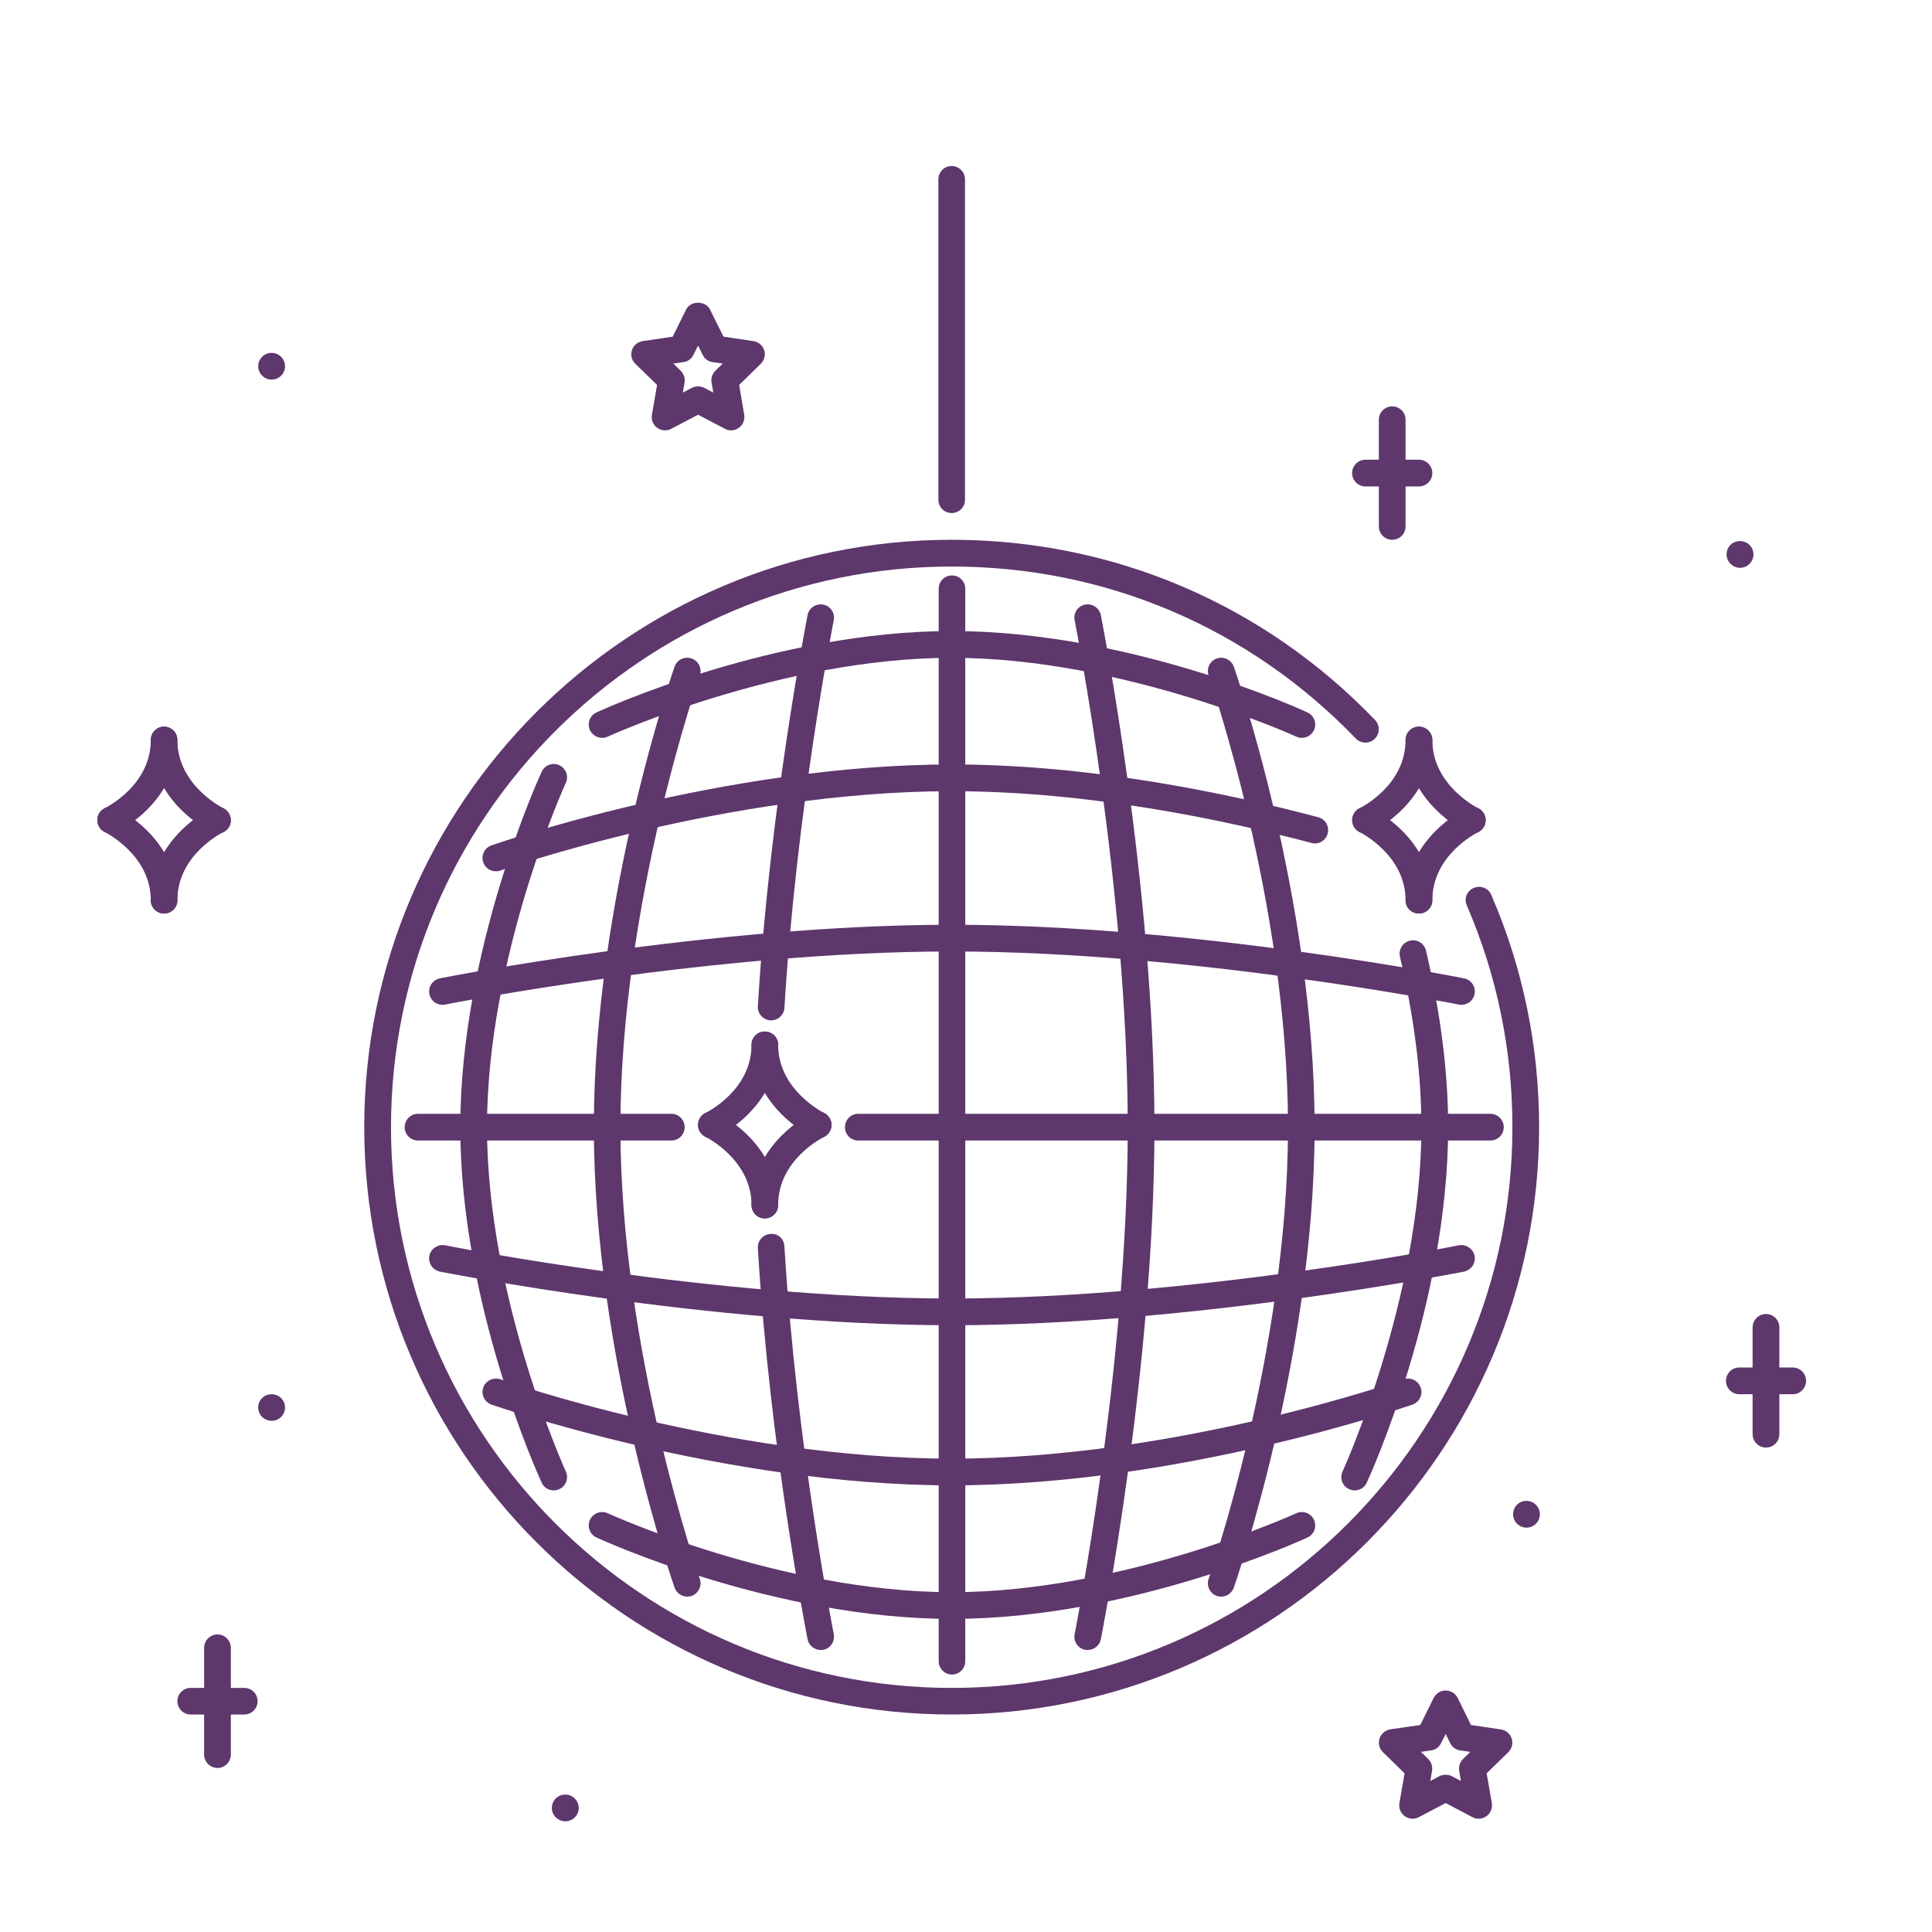 <svg xmlns="http://www.w3.org/2000/svg" xmlns:xlink="http://www.w3.org/1999/xlink" width="70" zoomAndPan="magnify" viewBox="0 0 52.5 52.5" height="70" preserveAspectRatio="xMidYMid meet" version="1.0"><defs><clipPath id="06a75a8313"><path d="M 14 48 L 16 48 L 16 49.828 L 14 49.828 Z M 14 48 " clip-rule="nonzero"/></clipPath><clipPath id="2e9c550820"><path d="M 25 4.512 L 27 4.512 L 27 14 L 25 14 Z M 25 4.512 " clip-rule="nonzero"/></clipPath><clipPath id="6b086ed868"><path d="M 2.559 19 L 5 19 L 5 23 L 2.559 23 Z M 2.559 19 " clip-rule="nonzero"/></clipPath><clipPath id="e63e88727d"><path d="M 2.559 21 L 5 21 L 5 25 L 2.559 25 Z M 2.559 21 " clip-rule="nonzero"/></clipPath><clipPath id="2fb2ebce1a"><path d="M 37 45 L 42 45 L 42 49.828 L 37 49.828 Z M 37 45 " clip-rule="nonzero"/></clipPath><clipPath id="6697a53ed3"><path d="M 46 37 L 49.363 37 L 49.363 38 L 46 38 Z M 46 37 " clip-rule="nonzero"/></clipPath></defs><path fill="#5e376d" d="M 7.383 10.316 C 7.184 10.316 7.016 10.152 7.016 9.953 C 7.016 9.754 7.176 9.59 7.375 9.59 L 7.383 9.59 C 7.582 9.59 7.746 9.754 7.746 9.953 C 7.746 10.152 7.582 10.316 7.383 10.316 Z M 7.383 10.316 " fill-opacity="1" fill-rule="nonzero"/><path fill="#5e376d" d="M 41.48 41.512 C 41.281 41.512 41.117 41.352 41.117 41.148 C 41.117 40.949 41.273 40.785 41.473 40.785 L 41.48 40.785 C 41.68 40.785 41.844 40.949 41.844 41.148 C 41.844 41.352 41.68 41.512 41.48 41.512 Z M 41.48 41.512 " fill-opacity="1" fill-rule="nonzero"/><g clip-path="url(#06a75a8313)"><path fill="#5e376d" d="M 15.363 49.492 C 15.164 49.492 14.996 49.332 14.996 49.129 C 14.996 48.93 15.156 48.766 15.355 48.766 L 15.363 48.766 C 15.562 48.766 15.727 48.93 15.727 49.129 C 15.727 49.332 15.562 49.492 15.363 49.492 Z M 15.363 49.492 " fill-opacity="1" fill-rule="nonzero"/></g><path fill="#5e376d" d="M 7.383 38.609 C 7.184 38.609 7.016 38.449 7.016 38.246 C 7.016 38.047 7.176 37.887 7.375 37.887 L 7.383 37.887 C 7.582 37.887 7.746 38.047 7.746 38.246 C 7.746 38.449 7.582 38.609 7.383 38.609 Z M 7.383 38.609 " fill-opacity="1" fill-rule="nonzero"/><path fill="#5e376d" d="M 47.285 15.43 C 47.086 15.43 46.918 15.266 46.918 15.066 C 46.918 14.863 47.078 14.703 47.277 14.703 L 47.285 14.703 C 47.484 14.703 47.648 14.863 47.648 15.066 C 47.648 15.266 47.484 15.43 47.285 15.43 Z M 47.285 15.43 " fill-opacity="1" fill-rule="nonzero"/><path fill="#5e376d" d="M 25.859 46.59 C 17.059 46.59 9.898 39.43 9.898 30.629 C 9.898 21.828 17.059 14.668 25.859 14.668 C 30.242 14.668 34.328 16.406 37.363 19.562 C 37.504 19.711 37.5 19.938 37.355 20.078 C 37.211 20.219 36.98 20.211 36.84 20.066 C 33.941 17.055 30.043 15.395 25.863 15.395 C 17.461 15.395 10.625 22.23 10.625 30.629 C 10.625 39.031 17.461 45.867 25.863 45.867 C 34.262 45.867 41.098 39.031 41.098 30.629 C 41.098 28.535 40.68 26.508 39.859 24.605 C 39.777 24.418 39.863 24.207 40.047 24.129 C 40.23 24.047 40.445 24.133 40.523 24.316 C 41.387 26.312 41.824 28.438 41.824 30.629 C 41.824 39.43 34.664 46.59 25.859 46.59 Z M 25.859 46.59 " fill-opacity="1" fill-rule="nonzero"/><path fill="#5e376d" d="M 29.559 44.836 C 29.535 44.836 29.508 44.836 29.484 44.832 C 29.289 44.789 29.16 44.602 29.203 44.402 C 29.215 44.332 30.645 37.121 30.645 30.629 C 30.645 24.137 29.215 16.93 29.203 16.855 C 29.16 16.66 29.289 16.469 29.484 16.43 C 29.68 16.391 29.871 16.516 29.914 16.715 C 29.926 16.785 31.371 24.062 31.371 30.629 C 31.371 37.195 29.926 44.473 29.914 44.547 C 29.879 44.719 29.727 44.836 29.559 44.836 Z M 29.559 44.836 " fill-opacity="1" fill-rule="nonzero"/><path fill="#5e376d" d="M 33.184 43.387 C 33.145 43.387 33.105 43.379 33.062 43.367 C 32.875 43.297 32.777 43.09 32.844 42.902 C 32.863 42.84 35 36.73 35 30.629 C 35 24.527 32.863 18.418 32.844 18.355 C 32.777 18.168 32.875 17.961 33.062 17.895 C 33.25 17.828 33.457 17.926 33.527 18.113 C 33.547 18.176 35.723 24.398 35.723 30.629 C 35.723 36.859 33.547 43.082 33.527 43.145 C 33.473 43.293 33.332 43.387 33.184 43.387 Z M 33.184 43.387 " fill-opacity="1" fill-rule="nonzero"/><path fill="#5e376d" d="M 36.812 40.5 C 36.762 40.5 36.711 40.488 36.66 40.465 C 36.477 40.383 36.398 40.168 36.484 39.984 C 36.504 39.938 38.625 35.277 38.625 30.629 C 38.625 29.211 38.43 27.652 38.043 26 C 37.996 25.805 38.117 25.609 38.312 25.562 C 38.516 25.516 38.703 25.637 38.75 25.832 C 39.148 27.539 39.352 29.152 39.352 30.629 C 39.352 35.441 37.23 40.094 37.141 40.289 C 37.082 40.422 36.949 40.5 36.812 40.5 Z M 36.812 40.5 " fill-opacity="1" fill-rule="nonzero"/><path fill="#5e376d" d="M 20.953 27.727 C 20.949 27.727 20.941 27.727 20.934 27.727 C 20.734 27.715 20.582 27.543 20.594 27.344 C 20.922 21.863 21.938 16.766 21.945 16.715 C 21.984 16.516 22.18 16.391 22.375 16.43 C 22.57 16.469 22.695 16.66 22.656 16.855 C 22.648 16.906 21.645 21.957 21.316 27.387 C 21.305 27.578 21.145 27.727 20.953 27.727 Z M 20.953 27.727 " fill-opacity="1" fill-rule="nonzero"/><path fill="#5e376d" d="M 22.301 44.836 C 22.133 44.836 21.98 44.719 21.945 44.547 C 21.938 44.496 20.922 39.398 20.594 33.918 C 20.582 33.719 20.734 33.543 20.934 33.531 C 21.156 33.512 21.305 33.672 21.316 33.871 C 21.645 39.305 22.648 44.352 22.656 44.402 C 22.695 44.602 22.57 44.789 22.375 44.832 C 22.348 44.836 22.324 44.836 22.301 44.836 Z M 22.301 44.836 " fill-opacity="1" fill-rule="nonzero"/><path fill="#5e376d" d="M 18.676 43.387 C 18.523 43.387 18.387 43.293 18.332 43.145 C 18.309 43.082 16.137 36.859 16.137 30.629 C 16.137 24.398 18.309 18.176 18.332 18.113 C 18.398 17.926 18.605 17.828 18.797 17.895 C 18.984 17.961 19.082 18.168 19.016 18.355 C 18.996 18.418 16.859 24.527 16.859 30.629 C 16.859 36.73 18.996 42.84 19.016 42.902 C 19.082 43.09 18.984 43.297 18.797 43.367 C 18.754 43.379 18.715 43.387 18.676 43.387 Z M 18.676 43.387 " fill-opacity="1" fill-rule="nonzero"/><path fill="#5e376d" d="M 15.047 40.5 C 14.91 40.5 14.777 40.422 14.719 40.289 C 14.629 40.094 12.508 35.441 12.508 30.629 C 12.508 25.82 14.629 21.168 14.719 20.973 C 14.801 20.789 15.02 20.711 15.199 20.793 C 15.379 20.879 15.461 21.094 15.375 21.273 C 15.355 21.32 13.234 25.98 13.234 30.629 C 13.234 35.277 15.355 39.938 15.375 39.984 C 15.461 40.168 15.379 40.383 15.199 40.465 C 15.148 40.488 15.098 40.5 15.047 40.5 Z M 15.047 40.5 " fill-opacity="1" fill-rule="nonzero"/><path fill="#5e376d" d="M 18.242 30.992 L 11.359 30.992 C 11.16 30.992 10.996 30.832 10.996 30.629 C 10.996 30.43 11.16 30.266 11.359 30.266 L 18.242 30.266 C 18.445 30.266 18.605 30.43 18.605 30.629 C 18.605 30.832 18.445 30.992 18.242 30.992 Z M 18.242 30.992 " fill-opacity="1" fill-rule="nonzero"/><path fill="#5e376d" d="M 40.5 30.992 L 23.32 30.992 C 23.121 30.992 22.961 30.832 22.961 30.629 C 22.961 30.43 23.121 30.266 23.32 30.266 L 40.5 30.266 C 40.699 30.266 40.863 30.43 40.863 30.629 C 40.863 30.832 40.699 30.992 40.5 30.992 Z M 40.5 30.992 " fill-opacity="1" fill-rule="nonzero"/><path fill="#5e376d" d="M 25.867 36.012 C 19.305 36.012 12.027 34.566 11.953 34.555 C 11.758 34.512 11.629 34.324 11.668 34.125 C 11.707 33.93 11.902 33.801 12.098 33.84 C 12.168 33.855 19.379 35.285 25.867 35.285 C 32.363 35.285 39.57 33.855 39.641 33.84 C 39.836 33.801 40.031 33.93 40.07 34.125 C 40.109 34.324 39.98 34.512 39.785 34.555 C 39.711 34.566 32.434 36.012 25.867 36.012 Z M 25.867 36.012 " fill-opacity="1" fill-rule="nonzero"/><path fill="#5e376d" d="M 25.867 40.363 C 19.641 40.363 13.418 38.188 13.355 38.168 C 13.164 38.098 13.066 37.895 13.133 37.703 C 13.199 37.516 13.406 37.418 13.598 37.48 C 13.656 37.504 19.766 39.637 25.867 39.637 C 31.973 39.637 38.082 37.504 38.141 37.48 C 38.332 37.414 38.535 37.516 38.605 37.703 C 38.672 37.895 38.574 38.098 38.383 38.168 C 38.32 38.188 32.098 40.363 25.867 40.363 Z M 25.867 40.363 " fill-opacity="1" fill-rule="nonzero"/><path fill="#5e376d" d="M 25.867 43.992 C 21.059 43.992 16.406 41.871 16.211 41.781 C 16.027 41.699 15.949 41.48 16.031 41.301 C 16.117 41.117 16.336 41.039 16.516 41.121 C 16.562 41.145 21.223 43.266 25.867 43.266 C 30.516 43.266 35.176 41.145 35.223 41.121 C 35.406 41.039 35.621 41.117 35.707 41.301 C 35.789 41.484 35.711 41.699 35.527 41.781 C 35.332 41.871 30.68 43.992 25.867 43.992 Z M 25.867 43.992 " fill-opacity="1" fill-rule="nonzero"/><path fill="#5e376d" d="M 12.023 27.305 C 11.855 27.305 11.703 27.188 11.668 27.012 C 11.629 26.816 11.758 26.625 11.953 26.586 C 12.027 26.57 19.305 25.129 25.867 25.129 C 32.434 25.129 39.711 26.57 39.785 26.586 C 39.98 26.625 40.109 26.816 40.07 27.012 C 40.031 27.211 39.836 27.336 39.641 27.297 C 39.57 27.285 32.359 25.855 25.867 25.855 C 19.375 25.855 12.168 27.285 12.098 27.297 C 12.07 27.301 12.047 27.305 12.023 27.305 Z M 12.023 27.305 " fill-opacity="1" fill-rule="nonzero"/><path fill="#5e376d" d="M 13.477 23.676 C 13.324 23.676 13.188 23.586 13.133 23.438 C 13.066 23.246 13.164 23.039 13.355 22.973 C 13.418 22.949 19.641 20.773 25.871 20.773 C 29.633 20.773 33.359 21.555 35.82 22.207 C 36.016 22.258 36.129 22.457 36.078 22.648 C 36.027 22.844 35.832 22.961 35.637 22.906 C 33.215 22.266 29.555 21.5 25.867 21.5 C 19.766 21.5 13.656 23.633 13.598 23.656 C 13.555 23.672 13.516 23.676 13.477 23.676 Z M 13.477 23.676 " fill-opacity="1" fill-rule="nonzero"/><path fill="#5e376d" d="M 16.363 20.051 C 16.227 20.051 16.094 19.973 16.031 19.84 C 15.949 19.656 16.027 19.441 16.211 19.359 C 16.406 19.266 21.059 17.148 25.867 17.148 C 30.68 17.148 35.332 19.266 35.527 19.359 C 35.711 19.441 35.789 19.656 35.707 19.84 C 35.621 20.02 35.406 20.102 35.223 20.016 C 35.176 19.996 30.516 17.875 25.867 17.875 C 21.223 17.875 16.562 19.996 16.516 20.016 C 16.465 20.039 16.414 20.051 16.363 20.051 Z M 16.363 20.051 " fill-opacity="1" fill-rule="nonzero"/><path fill="#5e376d" d="M 25.867 45.504 C 25.668 45.504 25.508 45.34 25.508 45.141 L 25.508 16 C 25.508 15.797 25.668 15.637 25.867 15.637 C 26.07 15.637 26.23 15.797 26.23 16 L 26.23 45.141 C 26.23 45.34 26.07 45.504 25.867 45.504 Z M 25.867 45.504 " fill-opacity="1" fill-rule="nonzero"/><g clip-path="url(#2e9c550820)"><path fill="#5e376d" d="M 25.859 13.941 C 25.66 13.941 25.5 13.781 25.5 13.582 L 25.5 4.875 C 25.5 4.672 25.66 4.512 25.859 4.512 C 26.062 4.512 26.223 4.672 26.223 4.875 L 26.223 13.582 C 26.223 13.781 26.062 13.941 25.859 13.941 Z M 25.859 13.941 " fill-opacity="1" fill-rule="nonzero"/></g><path fill="#5e376d" d="M 4.457 24.824 C 4.258 24.824 4.098 24.664 4.098 24.465 C 4.098 22.777 5.684 21.992 5.754 21.961 C 5.934 21.871 6.148 21.949 6.234 22.129 C 6.324 22.309 6.246 22.523 6.07 22.613 C 6.016 22.637 4.82 23.238 4.82 24.465 C 4.82 24.664 4.66 24.824 4.457 24.824 Z M 4.457 24.824 " fill-opacity="1" fill-rule="nonzero"/><path fill="#5e376d" d="M 5.91 22.648 C 5.855 22.648 5.805 22.637 5.754 22.613 C 5.684 22.582 4.098 21.793 4.098 20.109 C 4.098 19.91 4.258 19.746 4.457 19.746 C 4.66 19.746 4.82 19.91 4.82 20.109 C 4.82 21.344 6.055 21.953 6.066 21.961 C 6.246 22.047 6.324 22.266 6.238 22.445 C 6.176 22.574 6.043 22.648 5.91 22.648 Z M 5.91 22.648 " fill-opacity="1" fill-rule="nonzero"/><g clip-path="url(#6b086ed868)"><path fill="#5e376d" d="M 3.008 22.648 C 2.875 22.648 2.746 22.574 2.684 22.445 C 2.594 22.266 2.668 22.047 2.848 21.961 C 2.898 21.934 4.098 21.336 4.098 20.109 C 4.098 19.91 4.258 19.746 4.457 19.746 C 4.66 19.746 4.82 19.91 4.82 20.109 C 4.82 21.793 3.234 22.582 3.164 22.613 C 3.113 22.637 3.062 22.648 3.008 22.648 Z M 3.008 22.648 " fill-opacity="1" fill-rule="nonzero"/></g><g clip-path="url(#e63e88727d)"><path fill="#5e376d" d="M 4.457 24.824 C 4.258 24.824 4.098 24.664 4.098 24.465 C 4.098 23.23 2.863 22.621 2.852 22.613 C 2.668 22.527 2.594 22.309 2.68 22.129 C 2.77 21.949 2.988 21.871 3.164 21.961 C 3.234 21.992 4.82 22.777 4.82 24.465 C 4.82 24.664 4.66 24.824 4.457 24.824 Z M 4.457 24.824 " fill-opacity="1" fill-rule="nonzero"/></g><path fill="#5e376d" d="M 38.559 24.824 C 38.355 24.824 38.195 24.664 38.195 24.465 C 38.195 22.777 39.785 21.992 39.852 21.961 C 40.031 21.871 40.246 21.949 40.336 22.129 C 40.422 22.309 40.348 22.523 40.168 22.613 C 40.117 22.637 38.922 23.238 38.922 24.465 C 38.922 24.664 38.758 24.824 38.559 24.824 Z M 38.559 24.824 " fill-opacity="1" fill-rule="nonzero"/><path fill="#5e376d" d="M 40.008 22.648 C 39.957 22.648 39.902 22.637 39.852 22.613 C 39.785 22.582 38.195 21.793 38.195 20.109 C 38.195 19.91 38.355 19.746 38.559 19.746 C 38.758 19.746 38.922 19.91 38.922 20.109 C 38.922 21.344 40.152 21.953 40.164 21.961 C 40.348 22.047 40.422 22.266 40.336 22.445 C 40.273 22.574 40.145 22.648 40.008 22.648 Z M 40.008 22.648 " fill-opacity="1" fill-rule="nonzero"/><path fill="#5e376d" d="M 37.109 22.648 C 36.973 22.648 36.844 22.574 36.781 22.445 C 36.695 22.266 36.77 22.047 36.949 21.961 C 37 21.934 38.195 21.336 38.195 20.109 C 38.195 19.91 38.355 19.746 38.559 19.746 C 38.758 19.746 38.922 19.91 38.922 20.109 C 38.922 21.793 37.332 22.582 37.266 22.613 C 37.215 22.637 37.16 22.648 37.109 22.648 Z M 37.109 22.648 " fill-opacity="1" fill-rule="nonzero"/><path fill="#5e376d" d="M 38.559 24.824 C 38.355 24.824 38.195 24.664 38.195 24.465 C 38.195 23.23 36.961 22.621 36.949 22.613 C 36.77 22.527 36.691 22.309 36.781 22.129 C 36.867 21.949 37.086 21.871 37.266 21.961 C 37.332 21.992 38.922 22.777 38.922 24.465 C 38.922 24.664 38.758 24.824 38.559 24.824 Z M 38.559 24.824 " fill-opacity="1" fill-rule="nonzero"/><path fill="#5e376d" d="M 20.781 33.109 C 20.582 33.109 20.422 32.945 20.422 32.746 C 20.422 31.062 22.008 30.273 22.078 30.242 C 22.258 30.156 22.473 30.23 22.559 30.41 C 22.648 30.59 22.57 30.809 22.391 30.895 C 22.34 30.922 21.145 31.52 21.145 32.746 C 21.145 32.945 20.984 33.109 20.781 33.109 Z M 20.781 33.109 " fill-opacity="1" fill-rule="nonzero"/><path fill="#5e376d" d="M 22.234 30.934 C 22.18 30.934 22.125 30.922 22.078 30.895 C 22.008 30.863 20.422 30.078 20.422 28.391 C 20.422 28.191 20.582 28.031 20.781 28.031 C 20.984 28.031 21.145 28.191 21.145 28.391 C 21.145 29.625 22.379 30.234 22.391 30.242 C 22.57 30.328 22.648 30.547 22.559 30.727 C 22.496 30.855 22.367 30.934 22.234 30.934 Z M 22.234 30.934 " fill-opacity="1" fill-rule="nonzero"/><path fill="#5e376d" d="M 19.332 30.934 C 19.199 30.934 19.07 30.855 19.004 30.727 C 18.918 30.547 18.992 30.332 19.172 30.242 C 19.223 30.219 20.422 29.617 20.422 28.391 C 20.422 28.191 20.582 28.031 20.781 28.031 C 20.984 28.031 21.145 28.191 21.145 28.391 C 21.145 30.078 19.559 30.863 19.488 30.895 C 19.438 30.922 19.387 30.934 19.332 30.934 Z M 19.332 30.934 " fill-opacity="1" fill-rule="nonzero"/><path fill="#5e376d" d="M 20.781 33.109 C 20.582 33.109 20.422 32.945 20.422 32.746 C 20.422 31.512 19.188 30.902 19.176 30.895 C 18.992 30.809 18.918 30.59 19.004 30.41 C 19.094 30.23 19.312 30.156 19.488 30.242 C 19.559 30.273 21.145 31.062 21.145 32.746 C 21.145 32.945 20.984 33.109 20.781 33.109 Z M 20.781 33.109 " fill-opacity="1" fill-rule="nonzero"/><path fill="#5e376d" d="M 19.867 11.695 C 19.809 11.695 19.75 11.684 19.699 11.652 L 18.969 11.27 L 18.242 11.652 C 18.117 11.719 17.969 11.707 17.859 11.625 C 17.746 11.547 17.691 11.406 17.715 11.27 L 17.855 10.461 L 17.266 9.887 C 17.164 9.789 17.129 9.645 17.172 9.516 C 17.215 9.383 17.328 9.289 17.465 9.27 L 18.281 9.148 L 18.645 8.41 C 18.766 8.164 19.172 8.164 19.293 8.41 L 19.66 9.148 L 20.473 9.27 C 20.609 9.289 20.723 9.383 20.766 9.516 C 20.809 9.645 20.773 9.789 20.672 9.887 L 20.086 10.461 L 20.223 11.27 C 20.246 11.406 20.191 11.547 20.078 11.625 C 20.016 11.672 19.941 11.695 19.867 11.695 Z M 18.969 10.5 C 19.027 10.5 19.086 10.512 19.137 10.539 L 19.383 10.668 L 19.336 10.395 C 19.316 10.277 19.355 10.156 19.441 10.074 L 19.641 9.879 L 19.363 9.84 C 19.246 9.824 19.145 9.75 19.094 9.641 L 18.969 9.391 L 18.844 9.641 C 18.793 9.75 18.691 9.824 18.574 9.84 L 18.297 9.879 L 18.496 10.074 C 18.582 10.156 18.621 10.277 18.602 10.395 L 18.555 10.668 L 18.801 10.539 C 18.852 10.512 18.91 10.5 18.969 10.5 Z M 18.969 10.5 " fill-opacity="1" fill-rule="nonzero"/><g clip-path="url(#2fb2ebce1a)"><path fill="#5e376d" d="M 40.18 49.422 C 40.121 49.422 40.066 49.41 40.012 49.379 L 39.285 48.996 L 38.555 49.379 C 38.434 49.445 38.285 49.434 38.172 49.352 C 38.062 49.273 38.004 49.133 38.027 49 L 38.168 48.188 L 37.578 47.613 C 37.48 47.516 37.445 47.371 37.488 47.242 C 37.531 47.109 37.645 47.016 37.781 46.992 L 38.594 46.875 L 38.957 46.141 C 39.02 46.016 39.145 45.938 39.281 45.938 C 39.422 45.938 39.547 46.016 39.609 46.137 L 39.973 46.875 L 40.785 46.996 C 40.922 47.016 41.035 47.109 41.078 47.242 C 41.121 47.371 41.086 47.516 40.988 47.613 L 40.398 48.188 L 40.539 48.996 C 40.562 49.133 40.504 49.273 40.395 49.352 C 40.332 49.398 40.254 49.422 40.18 49.422 Z M 39.281 48.227 C 39.34 48.227 39.398 48.238 39.453 48.266 L 39.699 48.395 L 39.652 48.121 C 39.633 48.004 39.672 47.883 39.754 47.801 L 39.953 47.605 L 39.68 47.566 C 39.562 47.551 39.461 47.477 39.406 47.367 L 39.285 47.117 L 39.16 47.367 C 39.109 47.477 39.004 47.551 38.887 47.566 L 38.613 47.605 L 38.812 47.801 C 38.895 47.883 38.934 48.004 38.914 48.121 L 38.867 48.395 L 39.113 48.266 C 39.168 48.238 39.227 48.227 39.281 48.227 Z M 39.281 48.227 " fill-opacity="1" fill-rule="nonzero"/></g><path fill="#5e376d" d="M 47.988 39.336 C 47.789 39.336 47.625 39.172 47.625 38.973 L 47.625 36.07 C 47.625 35.871 47.789 35.707 47.988 35.707 C 48.191 35.707 48.352 35.871 48.352 36.07 L 48.352 38.973 C 48.352 39.172 48.191 39.336 47.988 39.336 Z M 47.988 39.336 " fill-opacity="1" fill-rule="nonzero"/><g clip-path="url(#6697a53ed3)"><path fill="#5e376d" d="M 48.715 37.887 L 47.266 37.887 C 47.062 37.887 46.902 37.723 46.902 37.523 C 46.902 37.32 47.062 37.16 47.266 37.16 L 48.715 37.16 C 48.914 37.16 49.078 37.32 49.078 37.523 C 49.078 37.723 48.914 37.887 48.715 37.887 Z M 48.715 37.887 " fill-opacity="1" fill-rule="nonzero"/></g><path fill="#5e376d" d="M 5.91 48.043 C 5.711 48.043 5.547 47.879 5.547 47.68 L 5.547 44.777 C 5.547 44.578 5.711 44.414 5.91 44.414 C 6.109 44.414 6.273 44.578 6.273 44.777 L 6.273 47.68 C 6.273 47.879 6.109 48.043 5.91 48.043 Z M 5.91 48.043 " fill-opacity="1" fill-rule="nonzero"/><path fill="#5e376d" d="M 6.637 46.59 L 5.184 46.59 C 4.984 46.59 4.82 46.43 4.82 46.227 C 4.82 46.027 4.984 45.867 5.184 45.867 L 6.637 45.867 C 6.836 45.867 7 46.027 7 46.227 C 7 46.43 6.836 46.59 6.637 46.59 Z M 6.637 46.59 " fill-opacity="1" fill-rule="nonzero"/><path fill="#5e376d" d="M 37.832 14.668 C 37.633 14.668 37.469 14.508 37.469 14.305 L 37.469 11.402 C 37.469 11.203 37.633 11.043 37.832 11.043 C 38.031 11.043 38.195 11.203 38.195 11.402 L 38.195 14.305 C 38.195 14.508 38.031 14.668 37.832 14.668 Z M 37.832 14.668 " fill-opacity="1" fill-rule="nonzero"/><path fill="#5e376d" d="M 38.559 13.219 L 37.105 13.219 C 36.906 13.219 36.742 13.055 36.742 12.855 C 36.742 12.656 36.906 12.492 37.105 12.492 L 38.559 12.492 C 38.758 12.492 38.922 12.656 38.922 12.855 C 38.922 13.055 38.758 13.219 38.559 13.219 Z M 38.559 13.219 " fill-opacity="1" fill-rule="nonzero"/></svg>